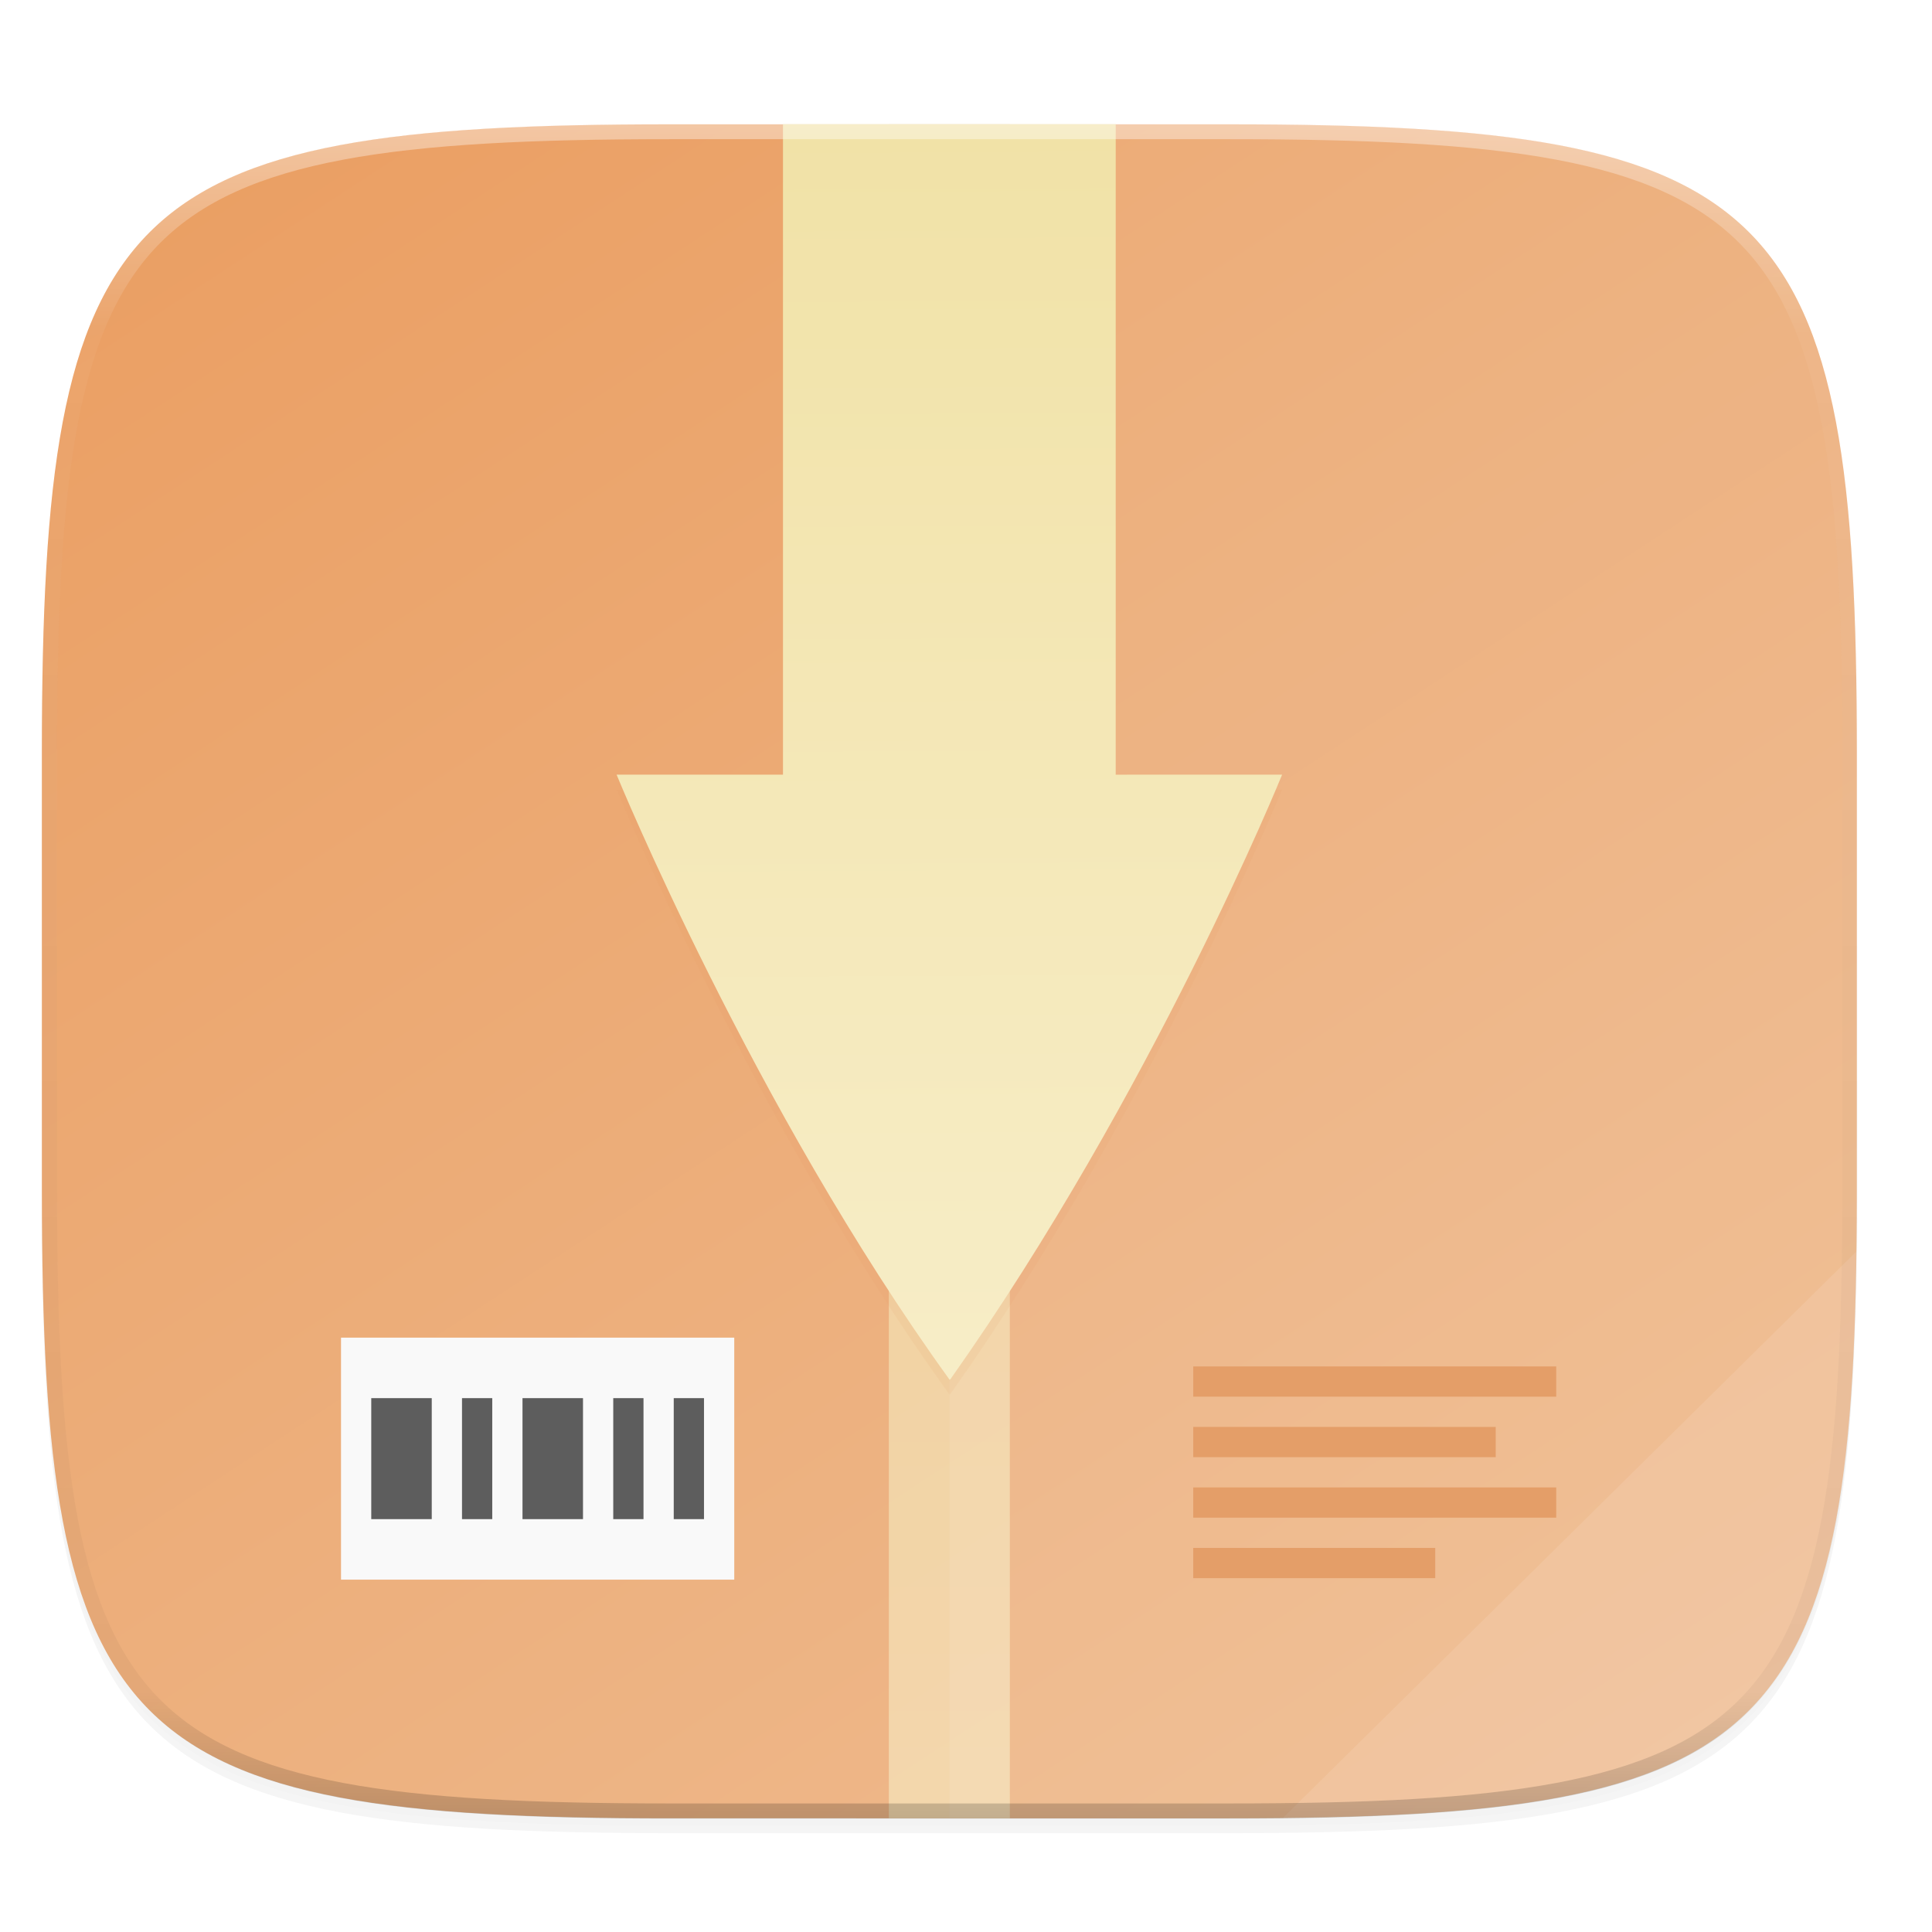 <svg xmlns="http://www.w3.org/2000/svg" xmlns:xlink="http://www.w3.org/1999/xlink" width="256" height="256" version="1.1" viewBox="0 0 67.73 67.73">
 <defs>
  <filter style="color-interpolation-filters:sRGB" id="filter925" width="1.046" height="1.05" x="-.02" y="-.03">
   <feGaussianBlur stdDeviation="2.32"/>
  </filter>
  <filter style="color-interpolation-filters:sRGB" id="filter931" width="1.023" height="1.025" x="-.01" y="-.01">
   <feGaussianBlur stdDeviation="1.16"/>
  </filter>
  <linearGradient id="linearGradient917" x1="58.397" x2="243.659" y1="19" y2="302" gradientTransform="matrix(2.039,0,0,2.039,-83.458,-45.327)" gradientUnits="userSpaceOnUse" xlink:href="#linearGradient4338"/>
  <linearGradient id="linearGradient4338">
   <stop style="stop-color:#ea9d60" offset="0"/>
   <stop style="stop-color:#efbe94" offset="1"/>
  </linearGradient>
  <linearGradient id="linearGradient4241-9" x1="256" x2="256" y1="24" y2="664" gradientTransform="matrix(0.765,0,0,1.02,30.744,19.931)" gradientUnits="userSpaceOnUse" xlink:href="#linearGradient4235"/>
  <linearGradient id="linearGradient4235">
   <stop style="stop-color:#f1e2a7" offset="0"/>
   <stop style="stop-color:#f9f1d2" offset="1"/>
  </linearGradient>
  <clipPath id="clipPath1119-6" clipPathUnits="userSpaceOnUse">
   <rect style="opacity:0.1;fill:#efbe94" width="120" height="224" x="32" y="44" rx=".031" ry=".014"/>
  </clipPath>
  <linearGradient id="linearGradient1038" x1="296" x2="296" y1="-212" y2="236" gradientUnits="userSpaceOnUse" xlink:href="#linearGradient1013"/>
  <linearGradient id="linearGradient1013">
   <stop offset="0" style="stop-color:#ffffff"/>
   <stop style="stop-color:#ffffff;stop-opacity:0.098" offset=".125"/>
   <stop style="stop-color:#000000;stop-opacity:0.098" offset=".925"/>
   <stop offset="1" style="stop-color:#000000;stop-opacity:0.498"/>
  </linearGradient>
  <clipPath id="clipPath1082-3-35-6" clipPathUnits="userSpaceOnUse">
   <path d="M 361.938,-212 C 507.235,-212 528,-191.287 528,-46.125 V 70.125 C 528,215.286 507.235,236 361.938,236 H 214.062 C 68.765,236 48,215.286 48,70.125 V -46.125 C 48,-191.287 68.765,-212 214.062,-212 Z" style="fill:#8c59d9"/>
  </clipPath>
  <linearGradient id="linearGradient29716" x1="174" x2="175.168" y1="45" y2="268" gradientTransform="matrix(2.039,0,0,2.039,-81.11,-44.053)" gradientUnits="userSpaceOnUse" xlink:href="#linearGradient4235"/>
  <filter style="color-interpolation-filters:sRGB" id="filter1006" width="1.131" height="1.076" x="-.07" y="-.04">
   <feGaussianBlur stdDeviation="2.4"/>
  </filter>
 </defs>
 <g transform="translate(0,-229.267)">
  <g style="enable-background:new" transform="matrix(0.13,0,0,0.13,3.834,227.853)">
   <path d="m 162.537,5.568 c 72.649,0 83.031,10.357 83.031,82.938 v 58.125 c 0,72.581 -10.383,82.938 -83.031,82.938 H 88.599 C 15.951,229.568 5.568,219.211 5.568,146.631 V 88.505 C 5.568,15.925 15.951,5.568 88.599,5.568 Z" transform="matrix(2.039,0,0,2.039,-29.555,37.126)" style="opacity:0.2;filter:url(#filter925)"/>
   <path style="opacity:0.1;filter:url(#filter931)" d="m 162.537,4.568 c 72.649,0 83.031,10.357 83.031,82.938 v 58.125 c 0,72.581 -10.383,82.938 -83.031,82.938 H 88.599 C 15.951,228.568 5.568,218.211 5.568,145.631 V 87.505 C 5.568,14.925 15.951,4.568 88.599,4.568 Z" transform="matrix(2.039,0,0,2.039,-29.555,37.126)"/>
   <path style="fill:url(#linearGradient917)" d="m 301.908,44.402 c 148.153,0 169.326,21.12 169.326,169.135 v 118.535 c 0,148.014 -21.173,169.135 -169.326,169.135 H 151.126 c -148.153,0 -169.326,-21.121 -169.326,-169.135 V 213.537 c 0,-148.015 21.173,-169.135 169.326,-169.135 z"/>
   <rect style="opacity:0.6;fill:url(#linearGradient4241-9)" width="32.629" height="456.805" x="210.2" y="44.4"/>
   <rect style="fill:#f9f9f9" width="106.044" height="65.258" x="62.47" y="371.6"/>
   <path style="fill:#5d5d5d" d="m 70.623,387.913 v 32.629 h 16.314 v -32.629 z m 24.472,0 v 32.629 h 8.157 v -32.629 z m 16.314,0 v 32.629 h 16.314 v -32.629 z m 24.472,0 v 32.629 h 8.157 v -32.629 z m 16.314,0 v 32.629 h 8.157 v -32.629 z"/>
   <path style="fill:#e2965b" d="m 292.285,379.359 v 8.157 h 97.887 v -8.157 z m 0,16.314 v 8.157 h 81.572 v -8.157 z m 0,16.314 v 8.157 h 97.887 v -8.157 z m 0,16.314 v 8.157 h 65.258 v -8.157 z"/>
   <path style="opacity:0.08;fill:#ffffff" d="M 188.969,44 C 261.617,44 272,54.357 272,126.938 v 58.125 C 272,257.643 261.617,268 188.969,268 h -73.938 C 42.383,268 32,257.643 32,185.062 v -58.125 C 32,54.357 42.383,44 115.031,44 Z" clip-path="url(#clipPath1119-6)" transform="matrix(-2.039,0,0,2.039,536.492,-45.327)"/>
   <path style="opacity:0.1;fill:#ffffff" d="M 471.234,348.247 316.394,501.207 C 446.282,499.79 469.617,477.043 471.234,348.247 Z"/>
   <g transform="translate(-2.348,-1.274)">
    <path d="M 27.76,16 V 88 H 5.76 c 0,0 18.039,44.026 44.027,80 0.008,0 0.014,-0.005 0.023,-0.01 0.01,-0.004 0.02,-0.009 0.029,-0.016 0.009,-0.007 0.02,-0.013 0.029,-0.018 0.01,-0.005 0.019,-0.01 0.027,-0.01 C 76.714,130.001 93.76,88 93.76,88 h -22 V 16 Z" transform="matrix(2.039,0,0,2.039,127.389,45.677)" style="opacity:0.3;fill:#e2965b;filter:url(#filter1006)"/>
    <path d="M 184,45.677 V 221.057 h -44.865 c 0,0 36.786,89.782 89.785,163.145 0.016,0 0.029,-0.01 0.048,-0.02 0.021,-0.008 0.04,-0.018 0.06,-0.032 0.018,-0.014 0.041,-0.026 0.06,-0.036 0.021,-0.01 0.038,-0.02 0.056,-0.02 54.69,-77.384 89.451,-163.036 89.451,-163.036 H 273.73 V 45.677 Z" style="fill:url(#linearGradient29716)"/>
   </g>
   <path d="M 361.938,-212 C 507.235,-212 528,-191.287 528,-46.125 V 70.125 C 528,215.286 507.235,236 361.938,236 H 214.062 C 68.765,236 48,215.286 48,70.125 V -46.125 C 48,-191.287 68.765,-212 214.062,-212 Z" clip-path="url(#clipPath1082-3-35-6)" transform="matrix(1.02,0,0,1.02,-67.143,260.569)" style="opacity:0.4;fill:none;stroke:url(#linearGradient1038);stroke-width:8;stroke-linecap:round;stroke-linejoin:round"/>
  </g>
 </g>
</svg>
